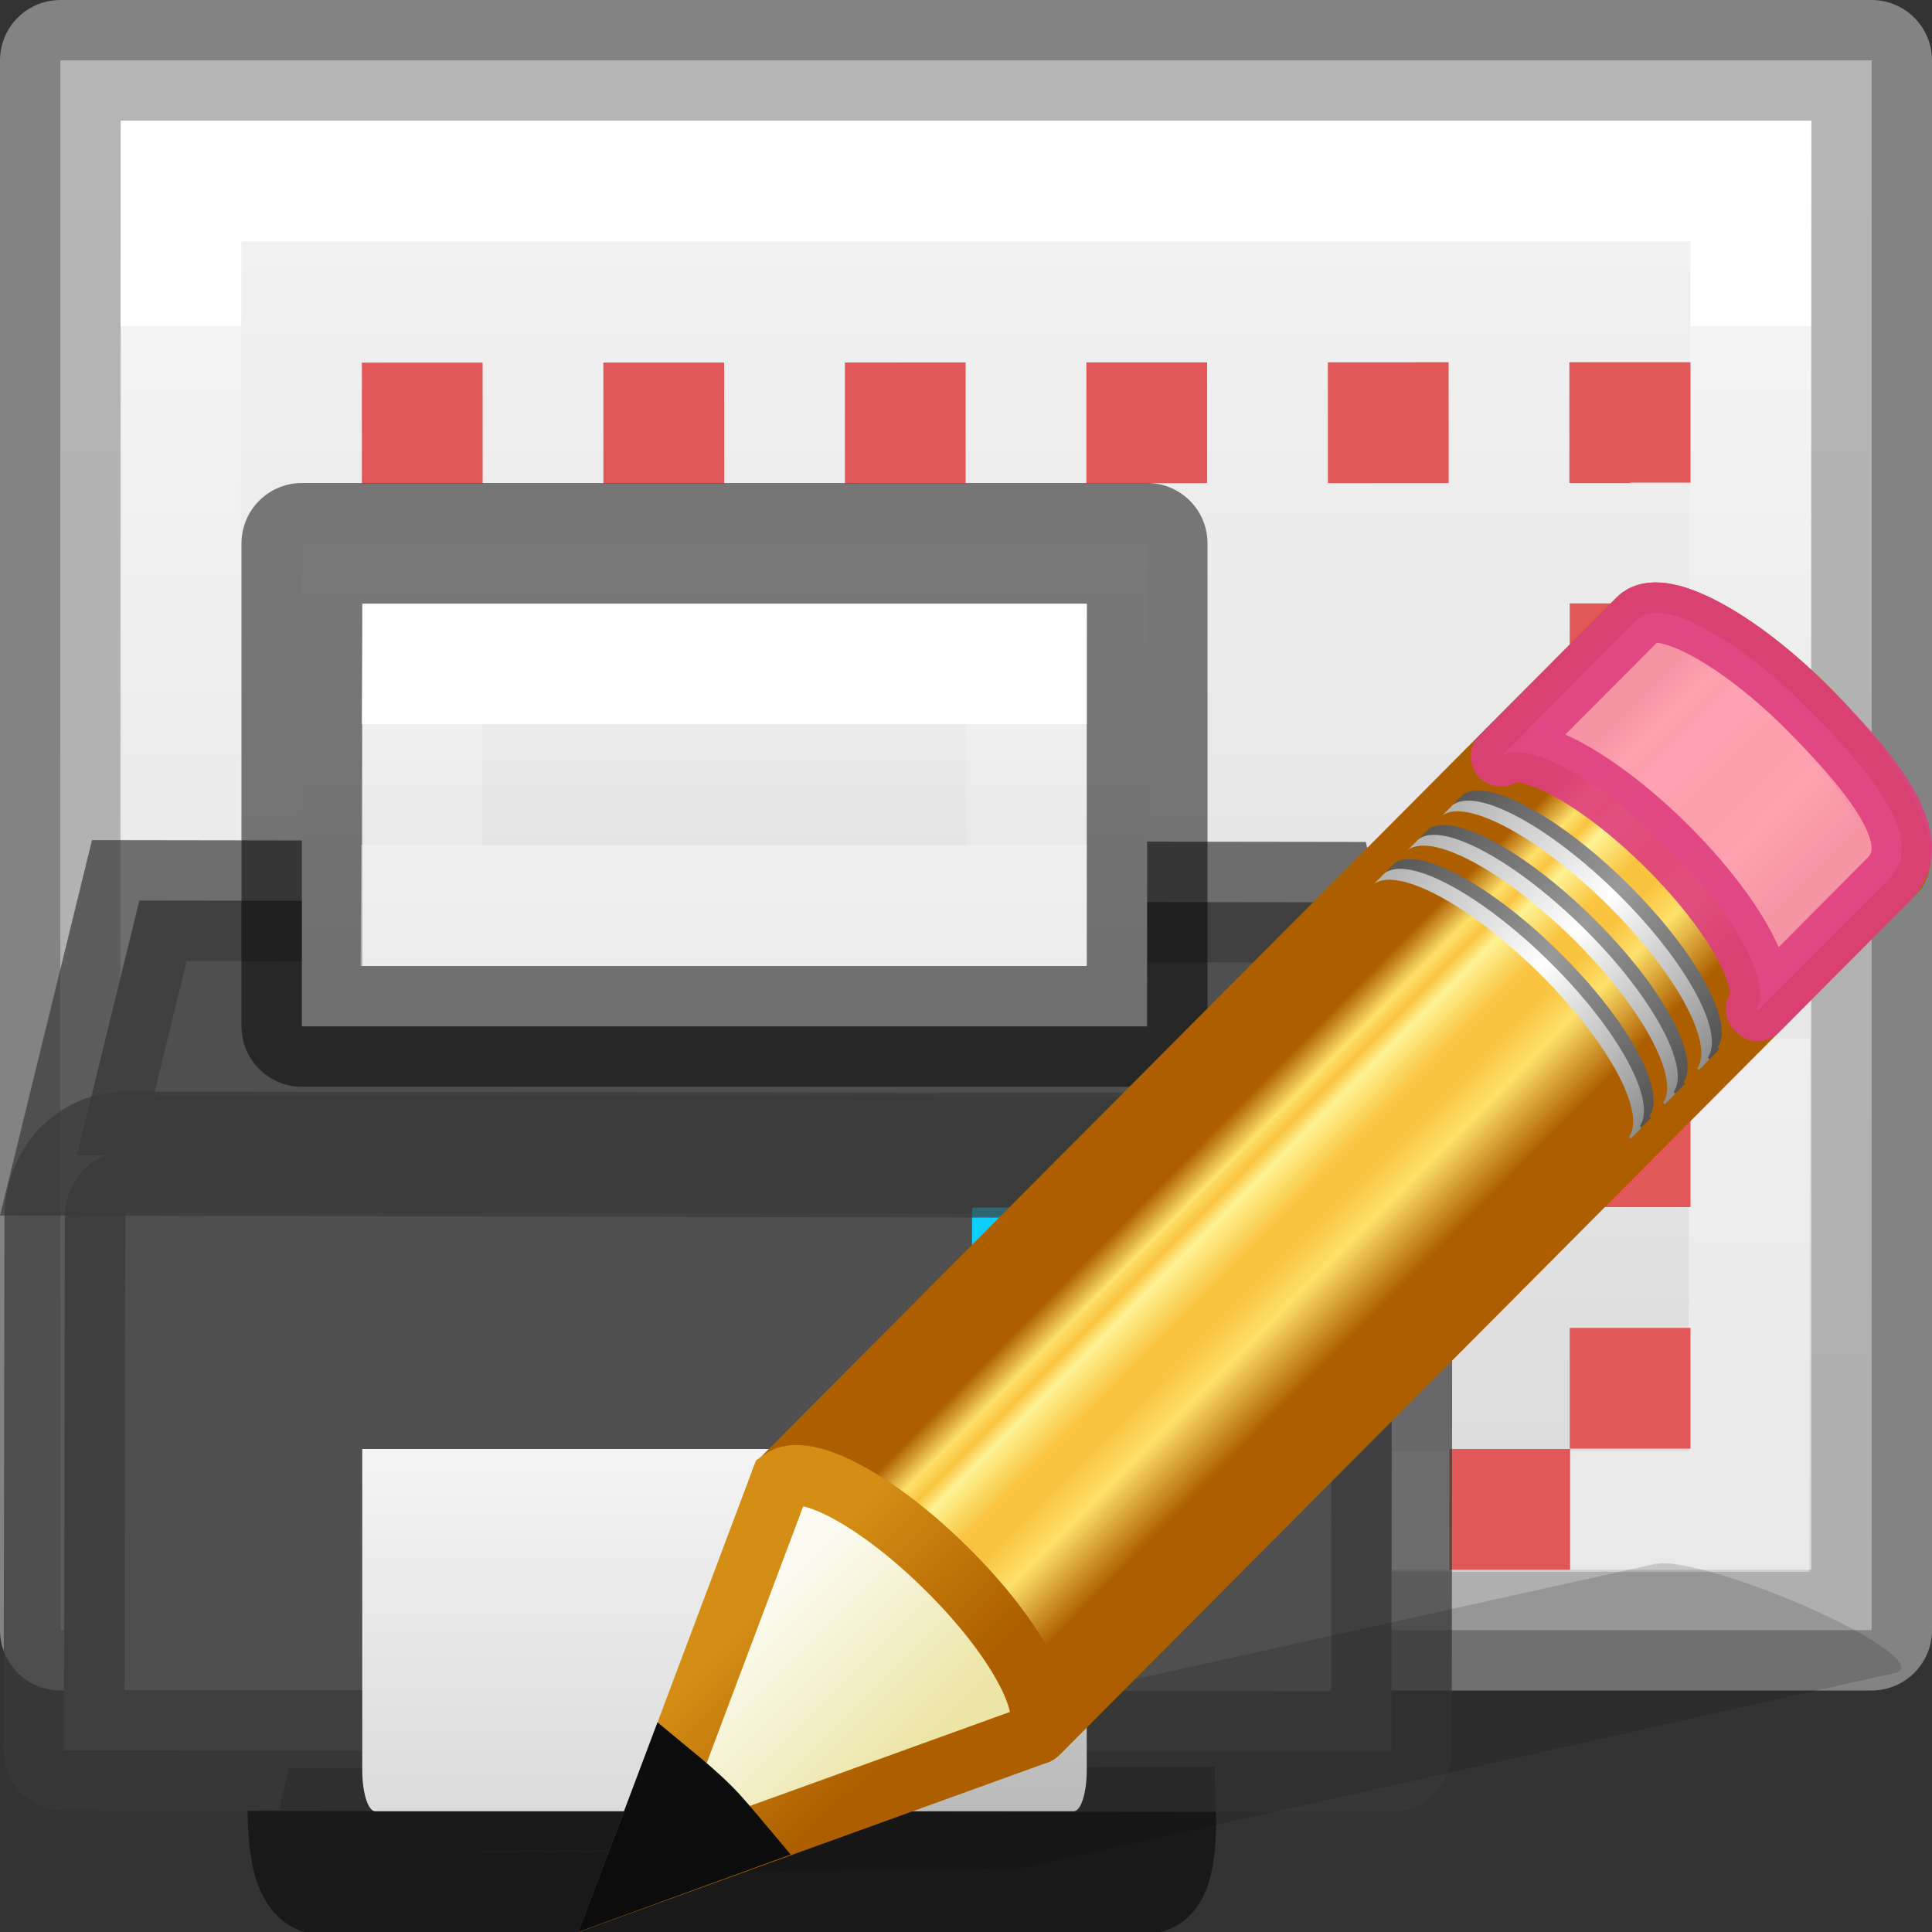 <svg height="16" width="16" xmlns="http://www.w3.org/2000/svg" xmlns:xlink="http://www.w3.org/1999/xlink"><rect width="100%" height="100%" fill="#333333" stroke="none"/><linearGradient id="a"><stop offset="0" stop-color="#fff"/><stop offset="0" stop-color="#fff" stop-opacity=".235"/><stop offset="1" stop-color="#fff" stop-opacity=".157"/><stop offset="1" stop-color="#fff" stop-opacity=".392"/></linearGradient><linearGradient id="b" gradientTransform="matrix(.405 0 0 .513 -2.734 1.676)" gradientUnits="userSpaceOnUse" x1="8" x2="8" xlink:href="#a" y1="2" y2="13.5"/><linearGradient id="c"><stop offset="0" stop-color="#f4f4f4"/><stop offset="1" stop-color="#dbdbdb"/></linearGradient><linearGradient id="d" gradientUnits="userSpaceOnUse" x1="6" x2="6" xlink:href="#c" y1="4" y2="9"/><linearGradient id="e" gradientUnits="userSpaceOnUse" x1="8" x2="8" xlink:href="#c" y1=".5" y2="13"/><linearGradient id="f" gradientUnits="userSpaceOnUse" x1="6" x2="6" xlink:href="#c" y1="12" y2="15"/><linearGradient id="g" gradientUnits="userSpaceOnUse" x1="7.239" x2="9.283" y1="6.848" y2="8.869"><stop offset="0" stop-color="#ad5f00"/><stop offset=".135" stop-color="#ffe16b"/><stop offset=".202" stop-color="#f9c440"/><stop offset=".27" stop-color="#fff394"/><stop offset=".447" stop-color="#f9c440"/><stop offset=".571" stop-color="#f9c440"/><stop offset=".72" stop-color="#ffe16b"/><stop offset="1" stop-color="#ad5f00"/></linearGradient><linearGradient id="h" gradientTransform="matrix(.404 -.406 .607 .602 -17.868 .693)" gradientUnits="userSpaceOnUse" x1="30.038" x2="30.038" xlink:href="#i" y1="24.99" y2="30"/><linearGradient id="i"><stop offset="0" stop-color="#565656"/><stop offset=".5" stop-color="#9a9a9a"/><stop offset="1" stop-color="#545454"/></linearGradient><linearGradient id="j" gradientTransform="matrix(.404 -.406 .607 .602 -17.983 .81)" gradientUnits="userSpaceOnUse" x1="30.038" x2="30.038" xlink:href="#k" y1="24.99" y2="30"/><linearGradient id="k"><stop offset="0" stop-color="#b1b1b1"/><stop offset=".5" stop-color="#fff"/><stop offset="1" stop-color="#8f8f8f"/></linearGradient><linearGradient id="l" gradientTransform="matrix(.404 -.406 .607 .602 -17.466 .29)" gradientUnits="userSpaceOnUse" x1="30.038" x2="30.038" xlink:href="#i" y1="24.99" y2="30"/><linearGradient id="m" gradientTransform="matrix(.404 -.406 .607 .602 -17.58 .405)" gradientUnits="userSpaceOnUse" x1="30.038" x2="30.038" xlink:href="#k" y1="24.99" y2="30"/><linearGradient id="n" gradientTransform="matrix(.404 -.406 .607 .602 -17.062 -.116)" gradientUnits="userSpaceOnUse" x1="30.038" x2="30.038" xlink:href="#i" y1="24.99" y2="30"/><linearGradient id="o" gradientTransform="matrix(.404 -.406 .607 .602 -17.177 0)" gradientUnits="userSpaceOnUse" x1="30.038" x2="30.038" xlink:href="#k" y1="24.99" y2="30"/><linearGradient id="p" gradientTransform="matrix(.404 -.406 .607 .602 -17.637 .462)" gradientUnits="userSpaceOnUse" x1="9" x2="9" y1="29.057" y2="26.03"><stop offset="0" stop-color="#ece5a5"/><stop offset="1" stop-color="#fcfbf2"/></linearGradient><linearGradient id="q" gradientTransform="matrix(.376 .036 .037 .375 -2.218 -1.133)" gradientUnits="userSpaceOnUse" x1="5.518" x2="9.522" y1="37.372" y2="41.392"><stop offset="0" stop-color="#d48e15"/><stop offset="1" stop-color="#ad5f00"/></linearGradient><linearGradient id="r" gradientTransform="matrix(.405 0 0 .513 -2.734 1.676)" gradientUnits="userSpaceOnUse" x1="24.011" x2="24.011" xlink:href="#a" y1="8.421" y2="10.368"/><path d="m15.5.5v13h-15v-13z" fill="url(#e)" stroke-width="1.077"/><g fill="none"><path d="m15.5.5v13h-15v-13z" opacity=".74" stroke="#9f9f9f" stroke-linejoin="round"/><path d="m1.483 12.517.017-11.017h13l-.017 11.017z" fill="none" stroke="url(#b)" stroke-linecap="round"/><path d="m3.497 3.503 10.003-.003v9h-10z" stroke="#e25757" stroke-dasharray="1 1" stroke-dashoffset=".5"/></g><path d="m2.396 14.988c.005.248.02.632.236.685 2.282.013 4.575-.01 6.856-.006.235.01.244-.43.236-.69l-7.33.01z" fill="none" stroke="#000" stroke-linecap="square" stroke-opacity=".502" stroke-width=".691"/><g stroke-linecap="round"><path d="m.637 9.568.517-2.11 9.76.014.494 2.118z" fill="#4f4f4f" fill-rule="evenodd"/><path d="m1.037 9.54 9.99.012c.278 0 .502.24.5.54l-.004 4.414-10.993-.01.007-4.416c0-.3.223-.54.5-.54z" fill="#4f4f4f"/><path d="m1.037 9.54 9.99.012c.278 0 .502.24.5.54l-.004 4.414-10.993-.01.007-4.416c0-.3.223-.54.5-.54z" fill="none" opacity=".71" stroke="#393939" stroke-linejoin="round"/><path d="m8.05 10h1v1h-1z" fill="#0cceff"/><path d="m.637 9.568.517-2.11 9.76.014.494 2.118z" fill="none" opacity=".7" stroke="#393939" stroke-linecap="butt"/></g><path d="m2.5 4.5h7v4h-7z" fill="url(#d)" stroke="#000" stroke-linejoin="round" stroke-opacity=".502"/><path d="m8.5 7.5h-5.011l.011-2h5z" fill="none" stroke="url(#r)" stroke-linecap="round"/><path d="m9 12-0 2.659c-0.0.189-.048.341-.108.341h-2.892-2.892c-.06 0-.108-.152-.108-.341l0-2.659z" fill="url(#f)" stroke-width="1.374"/><g transform="translate(-.255 -.495)"><path d="m14.14 13.45c-.09-.014-.16-.01-.205.003l-6.08 1.347-1.118.25-.033.006-1.298.96 3.31-.05.03-.008 1.125-.248 6.077-1.36c.182-.04-.12-.273-.676-.524-.418-.187-.858-.334-1.13-.375z" fill="#0c0c0c" fill-rule="evenodd" opacity=".15"/><path d="m6.695 12.645c.198-.144.79.177 1.35.735.557.554.867 1.133.727 1.333 0 0 .013.012.012.013l4.806-4.846.02-.017s-.016-.012-.015-.013c.14-.2-.17-.778-.728-1.333-.56-.56-1.152-.878-1.35-.735l-.017.018z" fill="#f9c440" opacity=".6"/><g transform="matrix(.7 0 0 .7 5.29 5.02)"><path d="m2.05 11.037c.285-.207 1.147.257 1.96 1.062.81.802 1.26 1.64 1.057 1.93 0 0 .02.017.02.02l10.136-10.183c.258-.258-.213-1.143-1.05-1.974-.84-.832-1.73-1.295-1.987-1.037z" fill="url(#g)" stroke="#ad5f00" stroke-linejoin="round" stroke-width=".714"/><path d="m10.565 2.484c.287-.208 1.148.256 1.96 1.062.81.804 1.26 1.64 1.058 1.93 0 .002.02.018.02.02l1.55-1.558c.41-.408-.028-1.093-.98-2.044-.813-.806-1.674-1.27-1.96-1.062l-.026.025z" fill="#fe9ab8" opacity=".9" stroke="#de3e80" stroke-linejoin="round" stroke-width=".714"/><path d="m9.18 3.877c.285-.208 1.146.256 1.96 1.062.81.8 1.26 1.64 1.056 1.93l.02.017.126-.127s-.02-.016-.02-.018c.203-.29-.246-1.127-1.057-1.93-.812-.806-1.674-1.27-1.96-1.062z" fill="url(#h)"/><path d="m9.063 3.993c.286-.208 1.148.256 1.96 1.062.81.803 1.26 1.64 1.058 1.93 0 .002.02.018.02.02l.127-.128-.02-.018c.204-.29-.246-1.13-1.057-1.933-.813-.806-1.674-1.27-1.96-1.062z" fill="url(#j)"/><path d="m9.58 3.473c.287-.208 1.15.256 1.96 1.062.81.804 1.26 1.64 1.06 1.93-.002.002.018.018.017.02l.127-.127c0-.002-.02-.018-.02-.02.203-.29-.246-1.126-1.057-1.93-.812-.805-1.674-1.27-1.96-1.062z" fill="url(#l)"/><path d="m9.465 3.59c.286-.21 1.148.256 1.96 1.06.81.805 1.26 1.642 1.058 1.932l.02.018.125-.126s-.02-.018-.02-.02c.204-.288-.246-1.126-1.056-1.93-.813-.805-1.674-1.27-1.96-1.062z" fill="url(#m)"/><path d="m9.985 3.067c.286-.207 1.148.257 1.96 1.062.81.802 1.26 1.64 1.058 1.93 0 0 .02.017.02.02l.125-.13s-.02-.017-.02-.02c.203-.287-.246-1.125-1.057-1.93-.81-.804-1.672-1.27-1.96-1.06z" fill="url(#n)"/><path d="m9.87 3.183c.285-.207 1.147.257 1.96 1.062.81.804 1.26 1.642 1.057 1.93 0 .002.02.02.02.02l.125-.127s-.02-.018-.02-.02c.204-.288-.246-1.126-1.056-1.93-.813-.805-1.674-1.27-1.96-1.06z" fill="url(#o)"/><g fill-rule="evenodd" stroke-width=".714"><path d="m.26 15.794 4.772-1.725.04-.04c.202-.29-.253-1.13-1.064-1.93-.812-.808-1.673-1.27-1.96-1.06z" fill="url(#p)" stroke="url(#q)"/><path d="m.744 14.506-.484 1.284 1.3-.474c-.113-.134-.22-.268-.354-.402-.155-.154-.307-.28-.462-.408z" fill="#0c0c0c" stroke="#0c0c0c"/></g></g></g></svg>